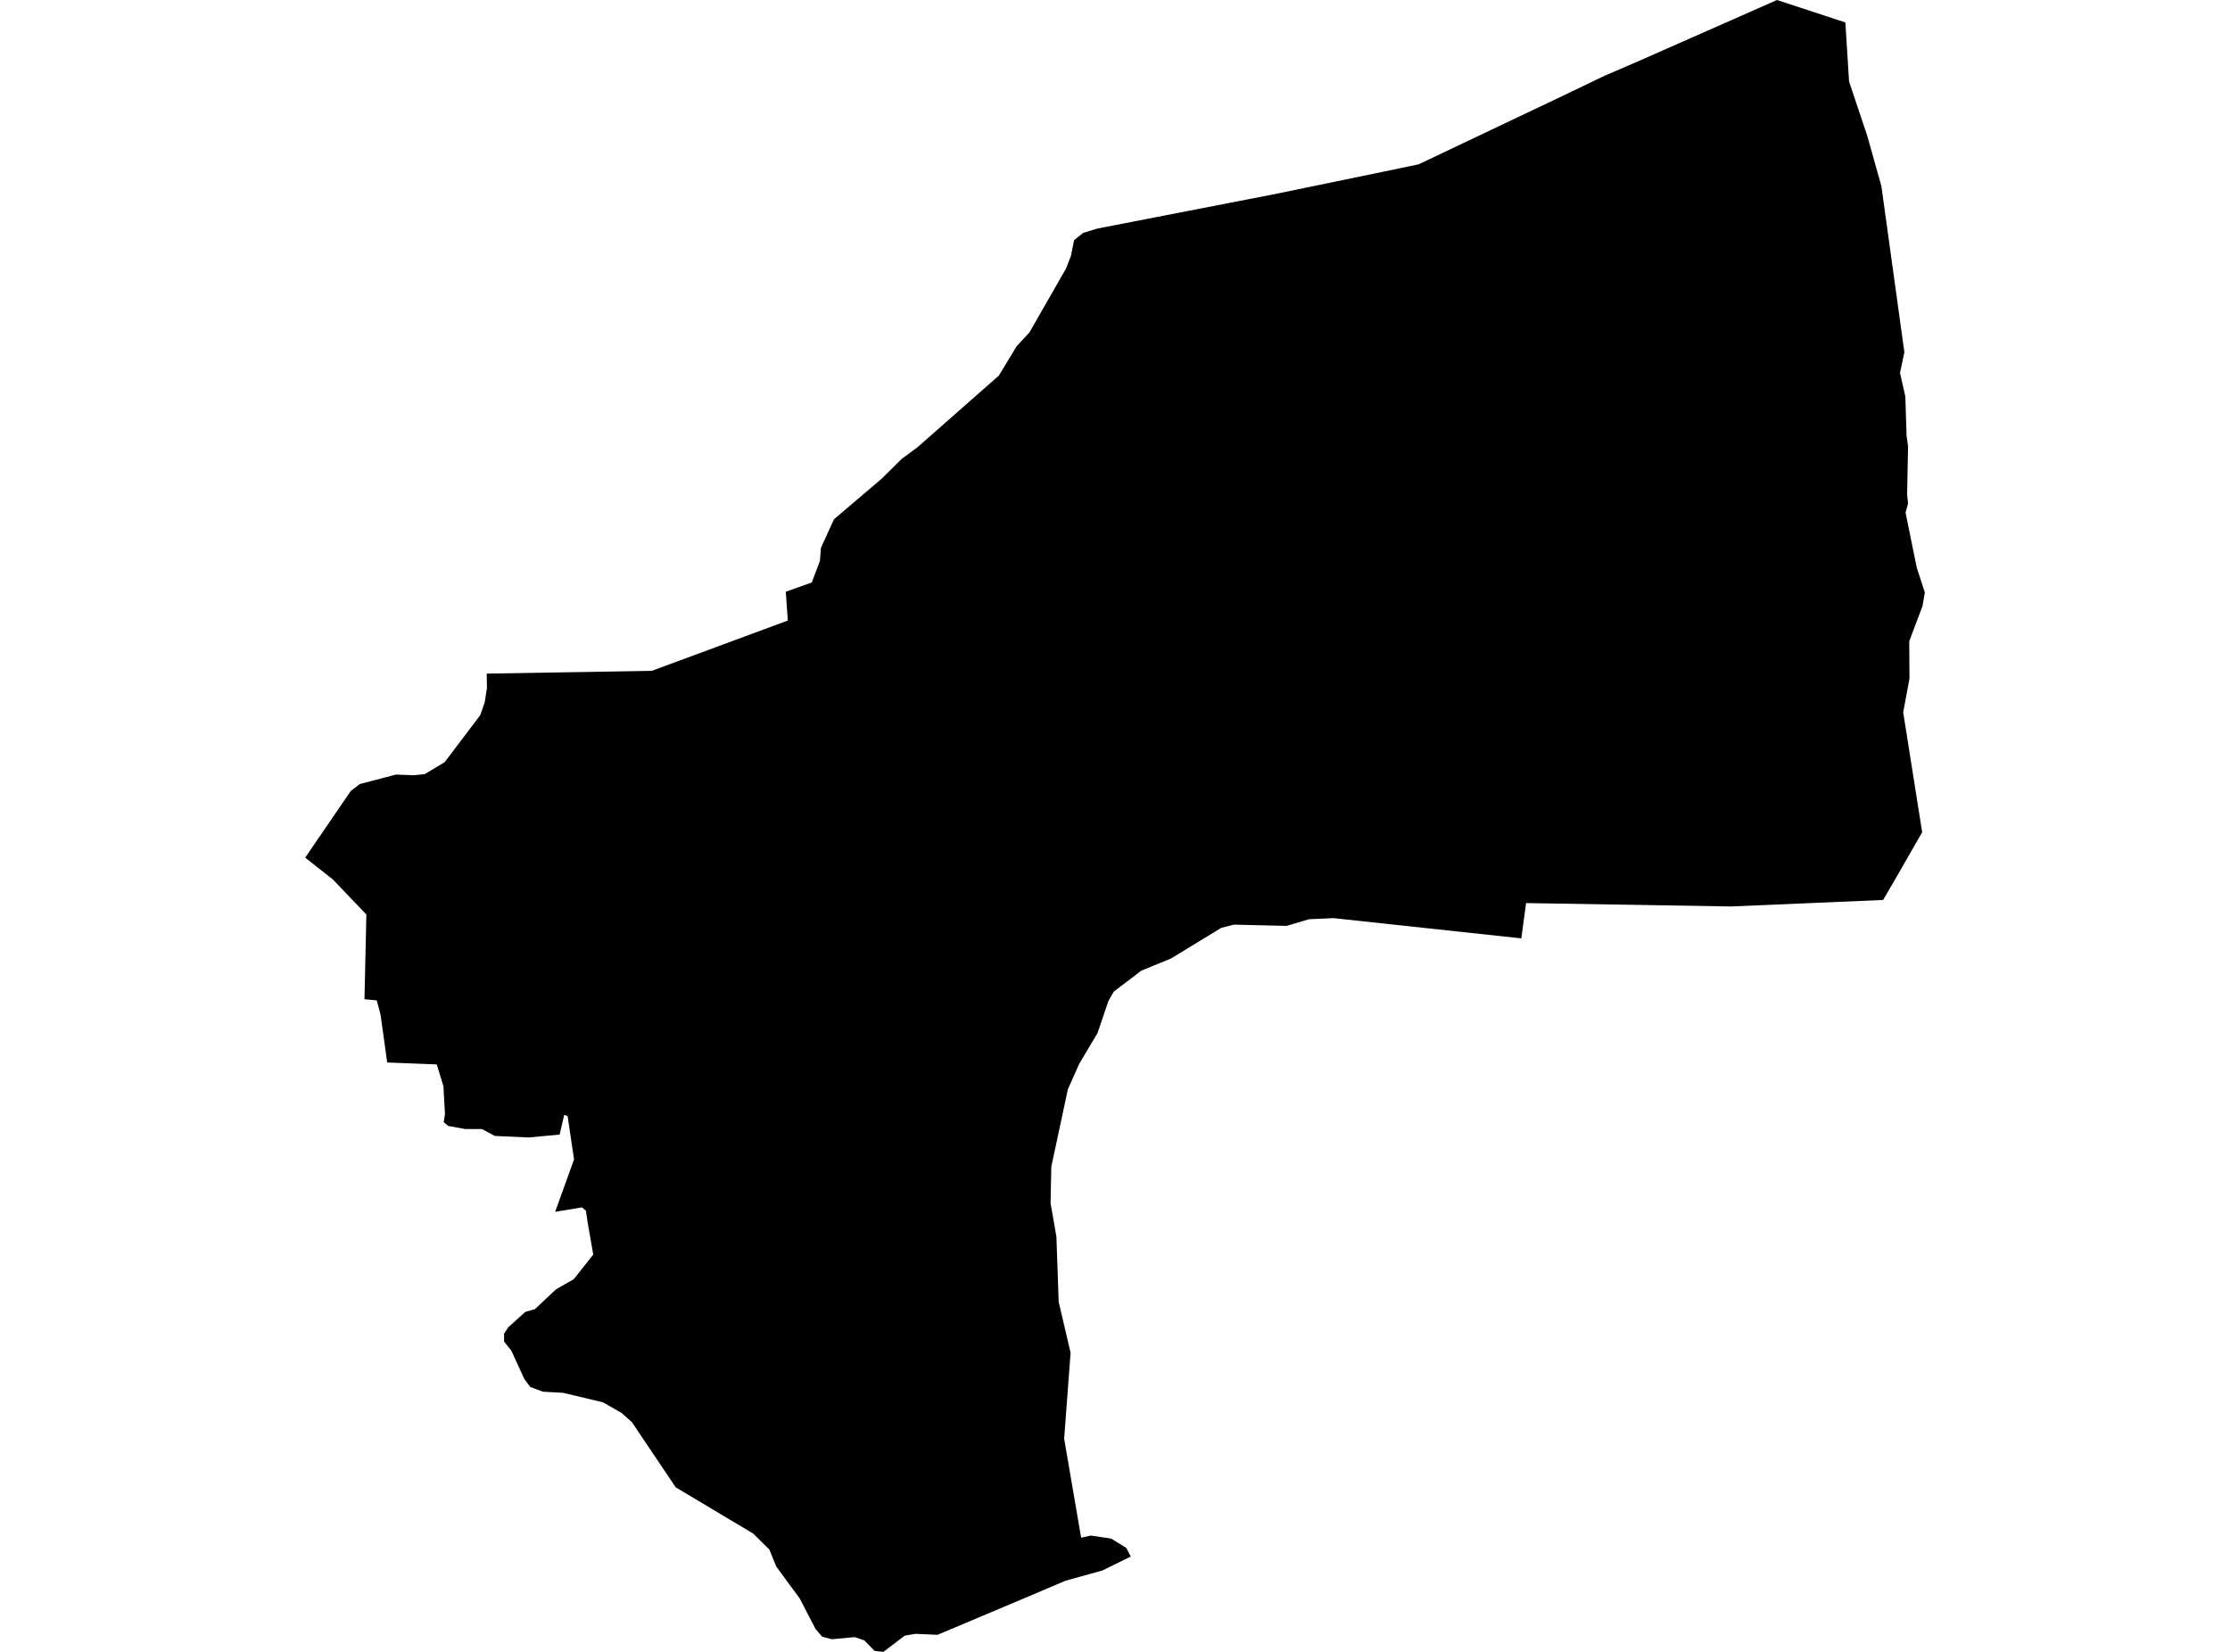 <?xml version='1.0'?>
<svg  baseProfile = 'tiny' width = '540' height = '400' stroke-linecap = 'round' stroke-linejoin = 'round' version='1.1' xmlns='http://www.w3.org/2000/svg'>
<path id='1701801001' title='1701801001'  d='M 461.148 85.297 460.093 90.304 461.381 96.008 461.685 105.575 462.043 108.078 461.81 119.755 462.043 121.919 461.435 124.118 464.153 137.476 466.102 143.466 465.547 146.739 462.329 155.268 462.382 164.352 460.862 172.489 465.458 201.529 458.806 213.116 455.998 217.927 419.162 219.5 369.54 218.678 368.395 227.225 322.886 222.326 316.967 222.594 311.566 224.203 298.781 223.899 295.723 224.686 283.546 232.107 276.357 235.057 269.705 240.118 269.008 241.334 268.4 242.407 265.771 250.15 261.336 257.607 260.335 259.842 258.582 263.794 254.577 282.516 254.398 291.35 255.811 299.45 256.365 315.258 259.244 327.56 257.688 348.375 261.801 372.355 264.144 371.836 269.079 372.569 272.745 374.84 273.818 376.914 266.987 380.276 257.992 382.78 245.743 387.983 227.021 395.869 221.674 395.637 219.099 396.066 213.913 400 211.786 399.768 209.282 397.21 206.975 396.424 201.414 396.942 199.089 396.316 197.516 394.51 193.618 387 191.454 384.085 187.949 379.293 186.322 375.251 182.388 371.353 163.63 360.159 153.026 344.387 150.504 342.134 146.016 339.577 136.36 337.27 131.478 337.002 128.42 335.858 127.794 335.053 126.954 333.909 123.824 327.06 122.072 324.86 122.054 322.947 123.091 321.391 127.186 317.69 129.529 317.01 134.625 312.218 138.935 309.768 143.656 303.795 142.296 295.999 141.885 293.191 140.937 292.369 134.428 293.442 139.006 280.764 137.45 270.267 136.628 269.963 135.519 274.737 128.045 275.435 119.855 275.077 116.69 273.396 112.63 273.396 108.535 272.645 107.445 271.733 107.749 269.748 107.373 263.025 105.764 257.75 93.765 257.285 92.138 245.626 91.226 242.246 88.257 241.96 88.722 221.449 80.586 212.938 73.898 207.68 84.931 191.551 87.131 189.852 95.875 187.563 100.31 187.724 102.867 187.438 107.677 184.559 116.296 173.168 117.369 170.093 117.923 166.588 117.852 163.119 157.854 162.439 190.774 150.262 190.274 143.288 196.568 141.052 198.553 135.813 198.785 132.666 201.95 125.745 213.466 115.946 218.33 111.136 222.139 108.328 241.863 90.965 246.208 83.812 249.284 80.486 258.135 65.036 259.351 61.889 260.084 58.17 262.284 56.399 265.735 55.344 308.813 46.976 334.813 41.611 343.539 39.787 378.159 23.336 388.476 18.383 396.72 14.824 419.573 4.739 430.302 0 446.861 5.436 447.755 19.742 452.172 32.921 455.587 45.098 461.148 85.297 Z' />
</svg>